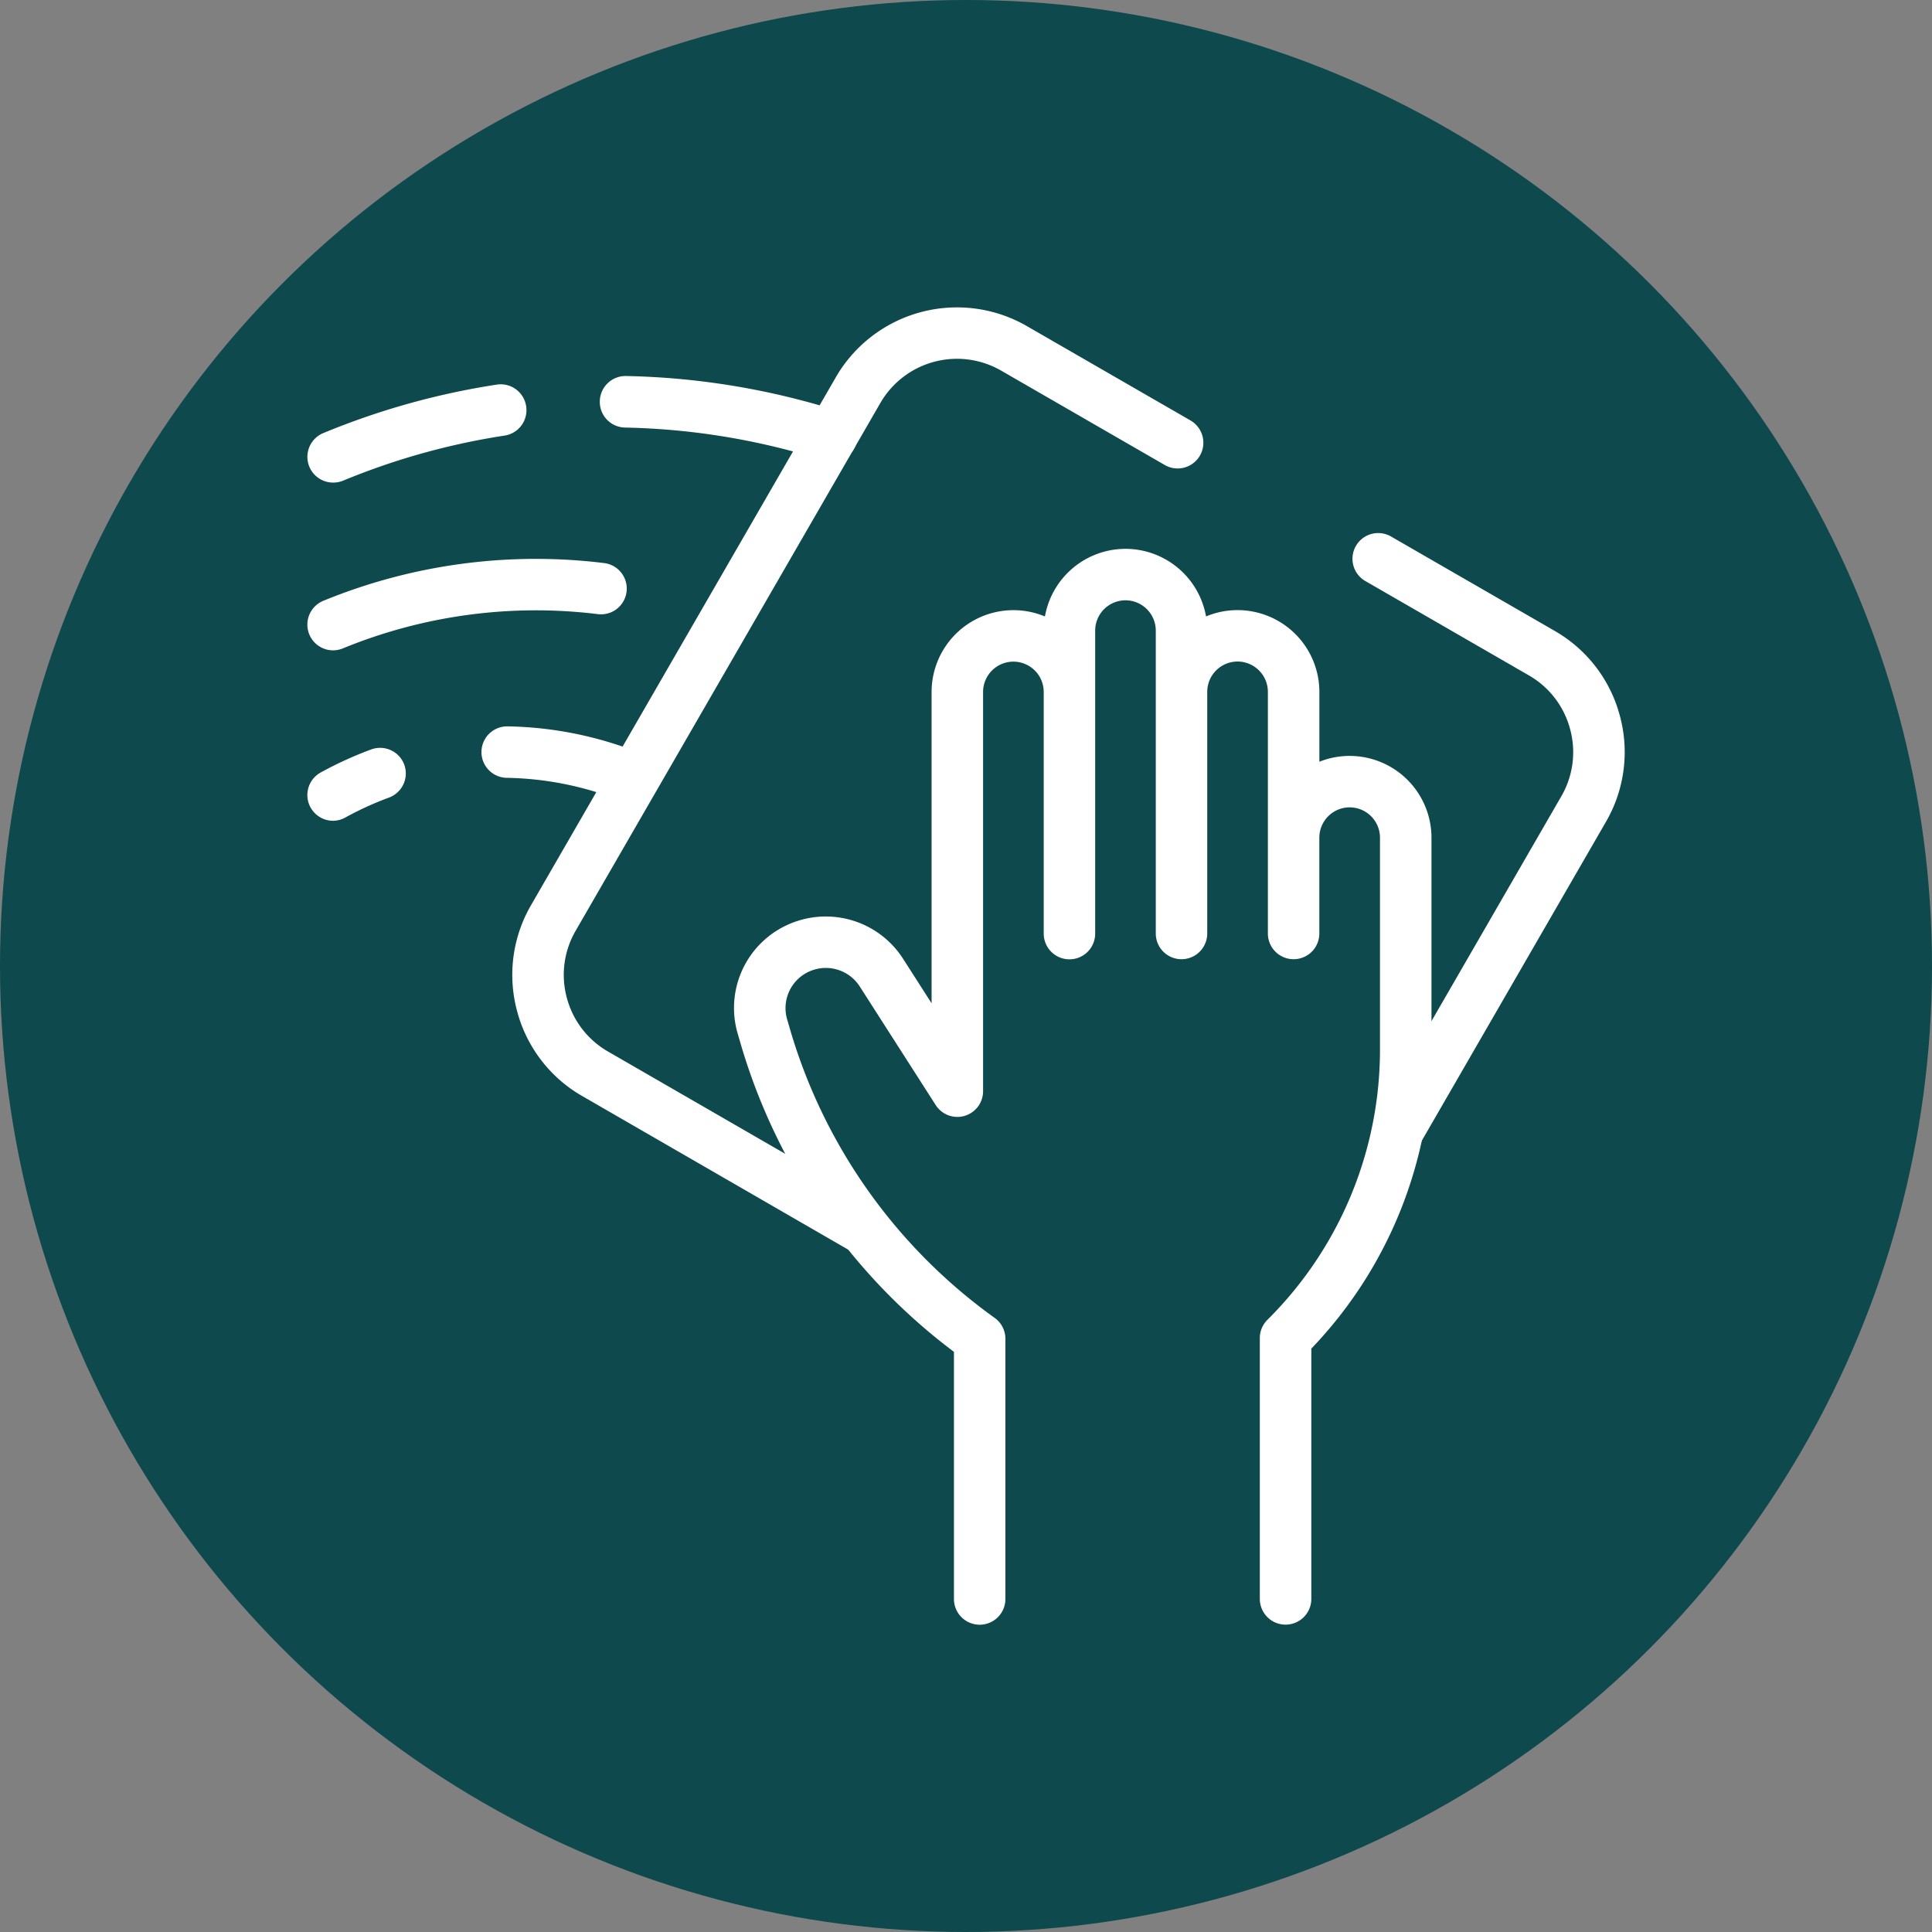 <svg xmlns="http://www.w3.org/2000/svg" xmlns:xlink="http://www.w3.org/1999/xlink" width="88" height="88" viewBox="0 0 88 88">
  <rect x="0" y="0" width="88" height="88" fill="#808080" stroke="none"/>
  <defs>
    <clipPath id="clip-path">
      <path id="path2565" d="M0-682.665H60v60H0Z" transform="translate(0 682.665)" fill="#fff"/>
    </clipPath>
  </defs>
  <g id="Grupo_983791" data-name="Grupo 983791" transform="translate(-756 -1417)">
    <g id="Grupo_960922" data-name="Grupo 960922" transform="translate(470 -158)">
      <circle id="Elipse_4813" data-name="Elipse 4813" cx="44" cy="44" r="44" transform="translate(286 1575)" fill="#0e494d"/>
    </g>
    <g id="g2559" transform="translate(770 2113.665)">
      <g id="g2561" transform="translate(0 -682.665)">
        <g id="g2563" clip-path="url(#clip-path)">
          <g id="g2569" transform="translate(47.602 10.274)">
            <path id="path2571" d="M-11.238,15.015a1.166,1.166,0,0,1-.585-.157,1.172,1.172,0,0,1-.429-1.6l8.431-14.6a4,4,0,0,0,.4-3.054A4,4,0,0,0-5.294-6.844l-7.455-4.3a1.172,1.172,0,0,1-.429-1.6,1.172,1.172,0,0,1,1.6-.429l7.455,4.3A6.327,6.327,0,0,1-1.155-5.007,6.327,6.327,0,0,1-1.791-.174l-8.431,14.6A1.171,1.171,0,0,1-11.238,15.015Z" transform="translate(13.336 13.336)" fill="#fff"/>
          </g>
          <g id="g2573" transform="translate(9.334 0.002)">
            <path id="path2575" d="M-165.883-434.3a1.166,1.166,0,0,1-.585-.157l-12.211-7.05a6.327,6.327,0,0,1-2.968-3.867,6.327,6.327,0,0,1,.636-4.833l13.881-24.043a6.376,6.376,0,0,1,8.7-2.331l7.455,4.3a1.172,1.172,0,0,1,.429,1.6,1.172,1.172,0,0,1-1.6.429l-7.455-4.3a4.03,4.03,0,0,0-5.5,1.473l-13.881,24.043a4,4,0,0,0-.4,3.055,4,4,0,0,0,1.876,2.444l12.211,7.05a1.172,1.172,0,0,1,.429,1.6A1.172,1.172,0,0,1-165.883-434.3Z" transform="translate(181.867 477.431)" fill="#fff"/>
          </g>
          <g id="g2577" transform="translate(19.433 10.999)">
            <path id="path2579" d="M-260.71-495.187a1.172,1.172,0,0,1-1.172-1.172v-11.88a1.172,1.172,0,0,1,.344-.83,17.334,17.334,0,0,0,5.129-12.357v-9.606a1.382,1.382,0,0,0-1.381-1.381,1.382,1.382,0,0,0-1.381,1.37v4.375a1.172,1.172,0,0,1-1.172,1.172h0a1.172,1.172,0,0,1-1.172-1.172v-4.364c0-.006,0-.012,0-.019v-6.623a1.382,1.382,0,0,0-1.381-1.381,1.382,1.382,0,0,0-1.381,1.381v11.006a1.172,1.172,0,0,1-1.172,1.172,1.172,1.172,0,0,1-1.172-1.172v-13.8A1.382,1.382,0,0,0-268-541.844a1.382,1.382,0,0,0-1.381,1.381v13.8a1.172,1.172,0,0,1-1.172,1.172,1.172,1.172,0,0,1-1.172-1.172v-11.006a1.382,1.382,0,0,0-1.381-1.381,1.382,1.382,0,0,0-1.381,1.381v13.307h0c0,.008,0,.016,0,.024v4.853a1.172,1.172,0,0,1-.842,1.125,1.172,1.172,0,0,1-1.316-.493l-3.459-5.4a1.836,1.836,0,0,0-2.109-.757,1.828,1.828,0,0,0-1.2,2.251l.1.341a24.707,24.707,0,0,0,9.353,13.259,1.172,1.172,0,0,1,.49.953v11.851a1.172,1.172,0,0,1-1.172,1.172,1.172,1.172,0,0,1-1.172-1.172v-11.257a27.065,27.065,0,0,1-9.753-14.163l-.1-.341a4.162,4.162,0,0,1,2.735-5.125,4.182,4.182,0,0,1,4.8,1.723l1.3,2.03v-9.659h0c0-.008,0-.016,0-.024v-4.5a3.729,3.729,0,0,1,3.725-3.724,3.7,3.7,0,0,1,1.437.288A3.731,3.731,0,0,1-268-544.188a3.731,3.731,0,0,1,3.669,3.079,3.7,3.7,0,0,1,1.437-.288,3.729,3.729,0,0,1,3.725,3.724v3.182a3.7,3.7,0,0,1,1.381-.265,3.729,3.729,0,0,1,3.725,3.725v9.606a19.653,19.653,0,0,1-5.473,13.665v11.4A1.172,1.172,0,0,1-260.71-495.187Z" transform="translate(285.832 544.188)" fill="#fff"/>
          </g>
          <g id="g2581" transform="translate(0 3.505)">
            <path id="path2583" d="M-99.056-8.859a1.172,1.172,0,0,1-1.083-.723,1.172,1.172,0,0,1,.634-1.531A34.162,34.162,0,0,1-91.6-13.322a1.172,1.172,0,0,1,1.336.981A1.172,1.172,0,0,1-91.242-11a31.816,31.816,0,0,0-7.365,2.056A1.168,1.168,0,0,1-99.056-8.859Z" transform="translate(100.229 13.335)" fill="#fff"/>
          </g>
          <g id="g2585" transform="translate(13.32 3.13)">
            <path id="path2587" d="M-109.606-27.142a1.171,1.171,0,0,1-.357-.056,31.885,31.885,0,0,0-9.057-1.5,1.172,1.172,0,0,1-1.148-1.2,1.172,1.172,0,0,1,1.2-1.148,34.227,34.227,0,0,1,9.722,1.612,1.172,1.172,0,0,1,.76,1.473A1.172,1.172,0,0,1-109.606-27.142Z" transform="translate(120.168 31.043)" fill="#fff"/>
          </g>
          <g id="g2589" transform="translate(0 11.457)">
            <path id="path2591" d="M-151.019-11.233a1.172,1.172,0,0,1-1.084-.726,1.172,1.172,0,0,1,.638-1.53,25.5,25.5,0,0,1,12.793-1.719,1.172,1.172,0,0,1,1.02,1.306,1.172,1.172,0,0,1-1.306,1.02,23.155,23.155,0,0,0-11.615,1.56A1.169,1.169,0,0,1-151.019-11.233Z" transform="translate(152.191 15.398)" fill="#fff"/>
          </g>
          <g id="g2593" transform="translate(0 20.061)">
            <path id="path2595" d="M-36.587-10.013a1.172,1.172,0,0,1-1.028-.607,1.172,1.172,0,0,1,.462-1.592,17.014,17.014,0,0,1,2.306-1.052,1.172,1.172,0,0,1,1.5.694,1.172,1.172,0,0,1-.694,1.5,14.663,14.663,0,0,0-1.987.907A1.167,1.167,0,0,1-36.587-10.013Z" transform="translate(37.76 13.337)" fill="#fff"/>
          </g>
          <g id="g2597" transform="translate(7.93 19.085)">
            <path id="path2599" d="M-71.152-23.017a1.168,1.168,0,0,1-.44-.086,14.658,14.658,0,0,0-5.265-1.073,1.172,1.172,0,0,1-1.151-1.193,1.172,1.172,0,0,1,1.193-1.151,16.993,16.993,0,0,1,6.1,1.245,1.172,1.172,0,0,1,.646,1.526A1.172,1.172,0,0,1-71.152-23.017Z" transform="translate(78.008 26.52)" fill="#fff"/>
          </g>
          <g id="g2601" transform="translate(44.207 8.81)">
            <path id="path2603" transform="translate(0)" fill="#fff"/>
          </g>
        </g>
      </g>
    </g>
  </g>
</svg>

